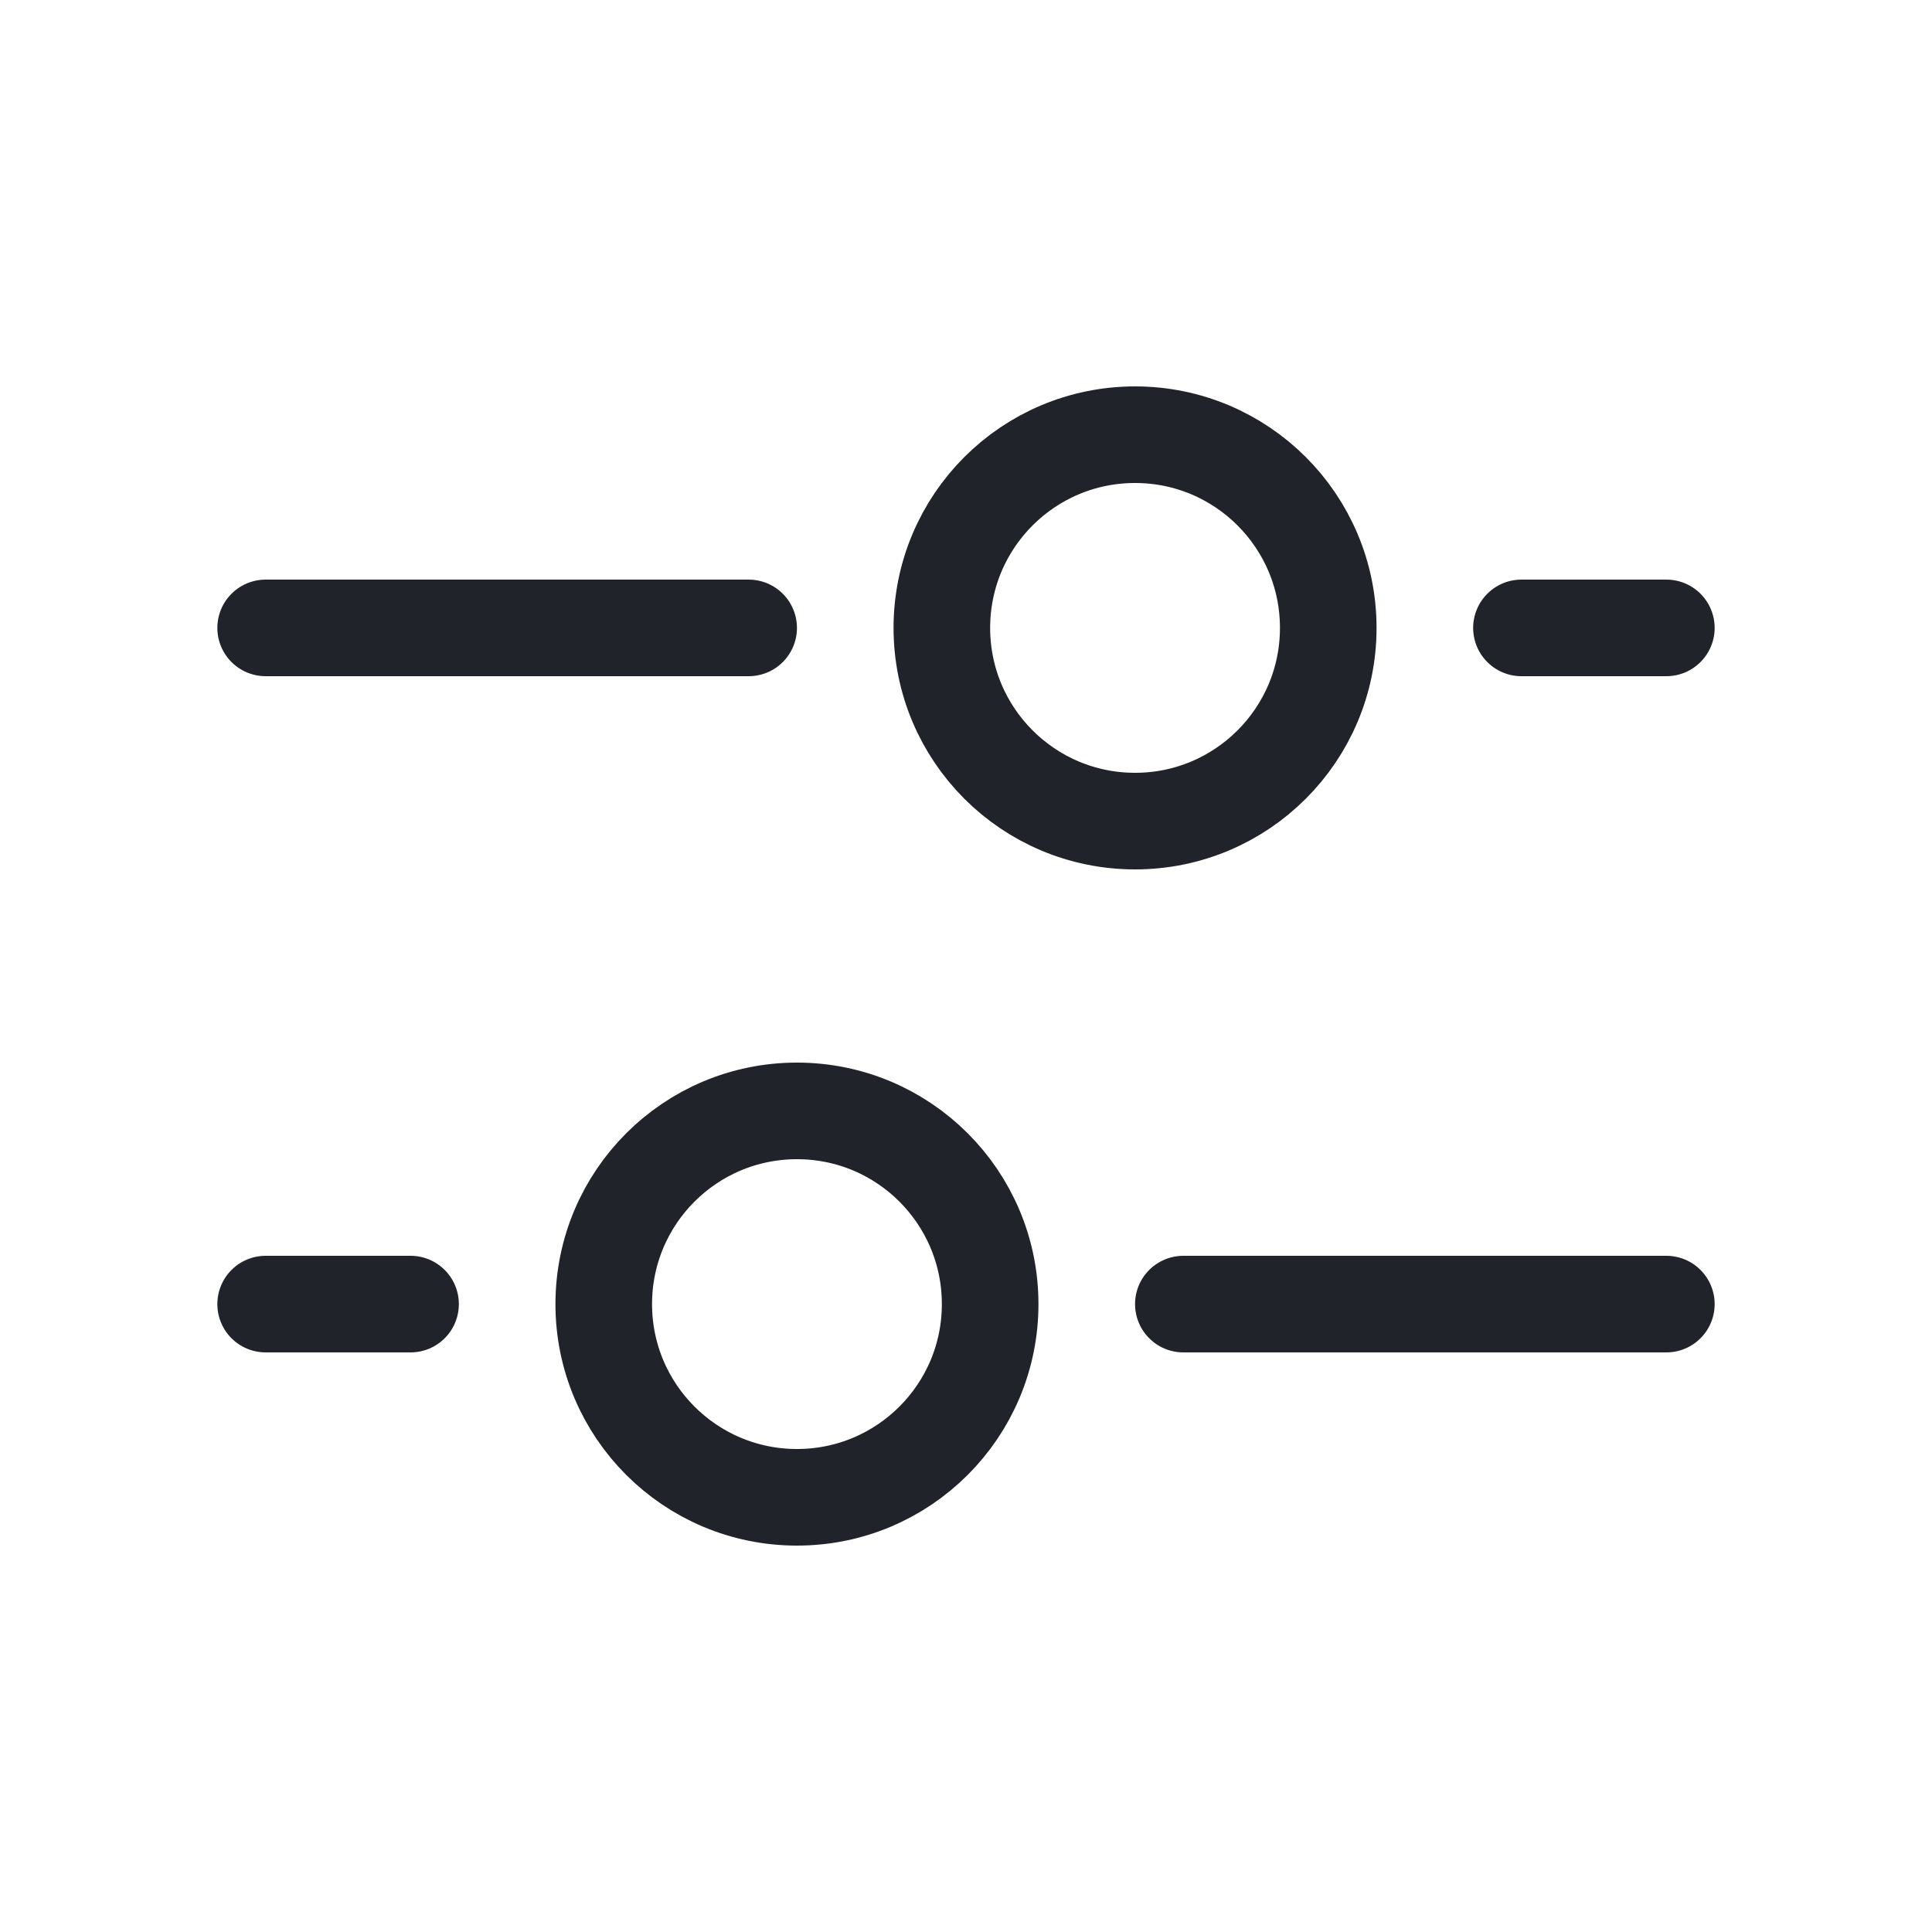 <svg width="20" height="20" viewBox="0 0 20 20" fill="none" xmlns="http://www.w3.org/2000/svg">
<path d="M7.75 6.5H2.75M17.25 6.5H15.75M12.25 13.5H17.25M2.75 13.5H4.25M11.75 4.5C10.645 4.5 9.75 5.395 9.75 6.5C9.75 7.605 10.645 8.5 11.75 8.5C12.855 8.5 13.75 7.605 13.75 6.5C13.75 5.395 12.855 4.5 11.75 4.5ZM8.25 15.5C9.355 15.5 10.25 14.605 10.25 13.5C10.25 12.395 9.355 11.5 8.25 11.5C7.145 11.5 6.25 12.395 6.25 13.5C6.25 14.605 7.145 15.5 8.25 15.5Z" stroke="#21232A" stroke-linecap="round"/>
</svg>

